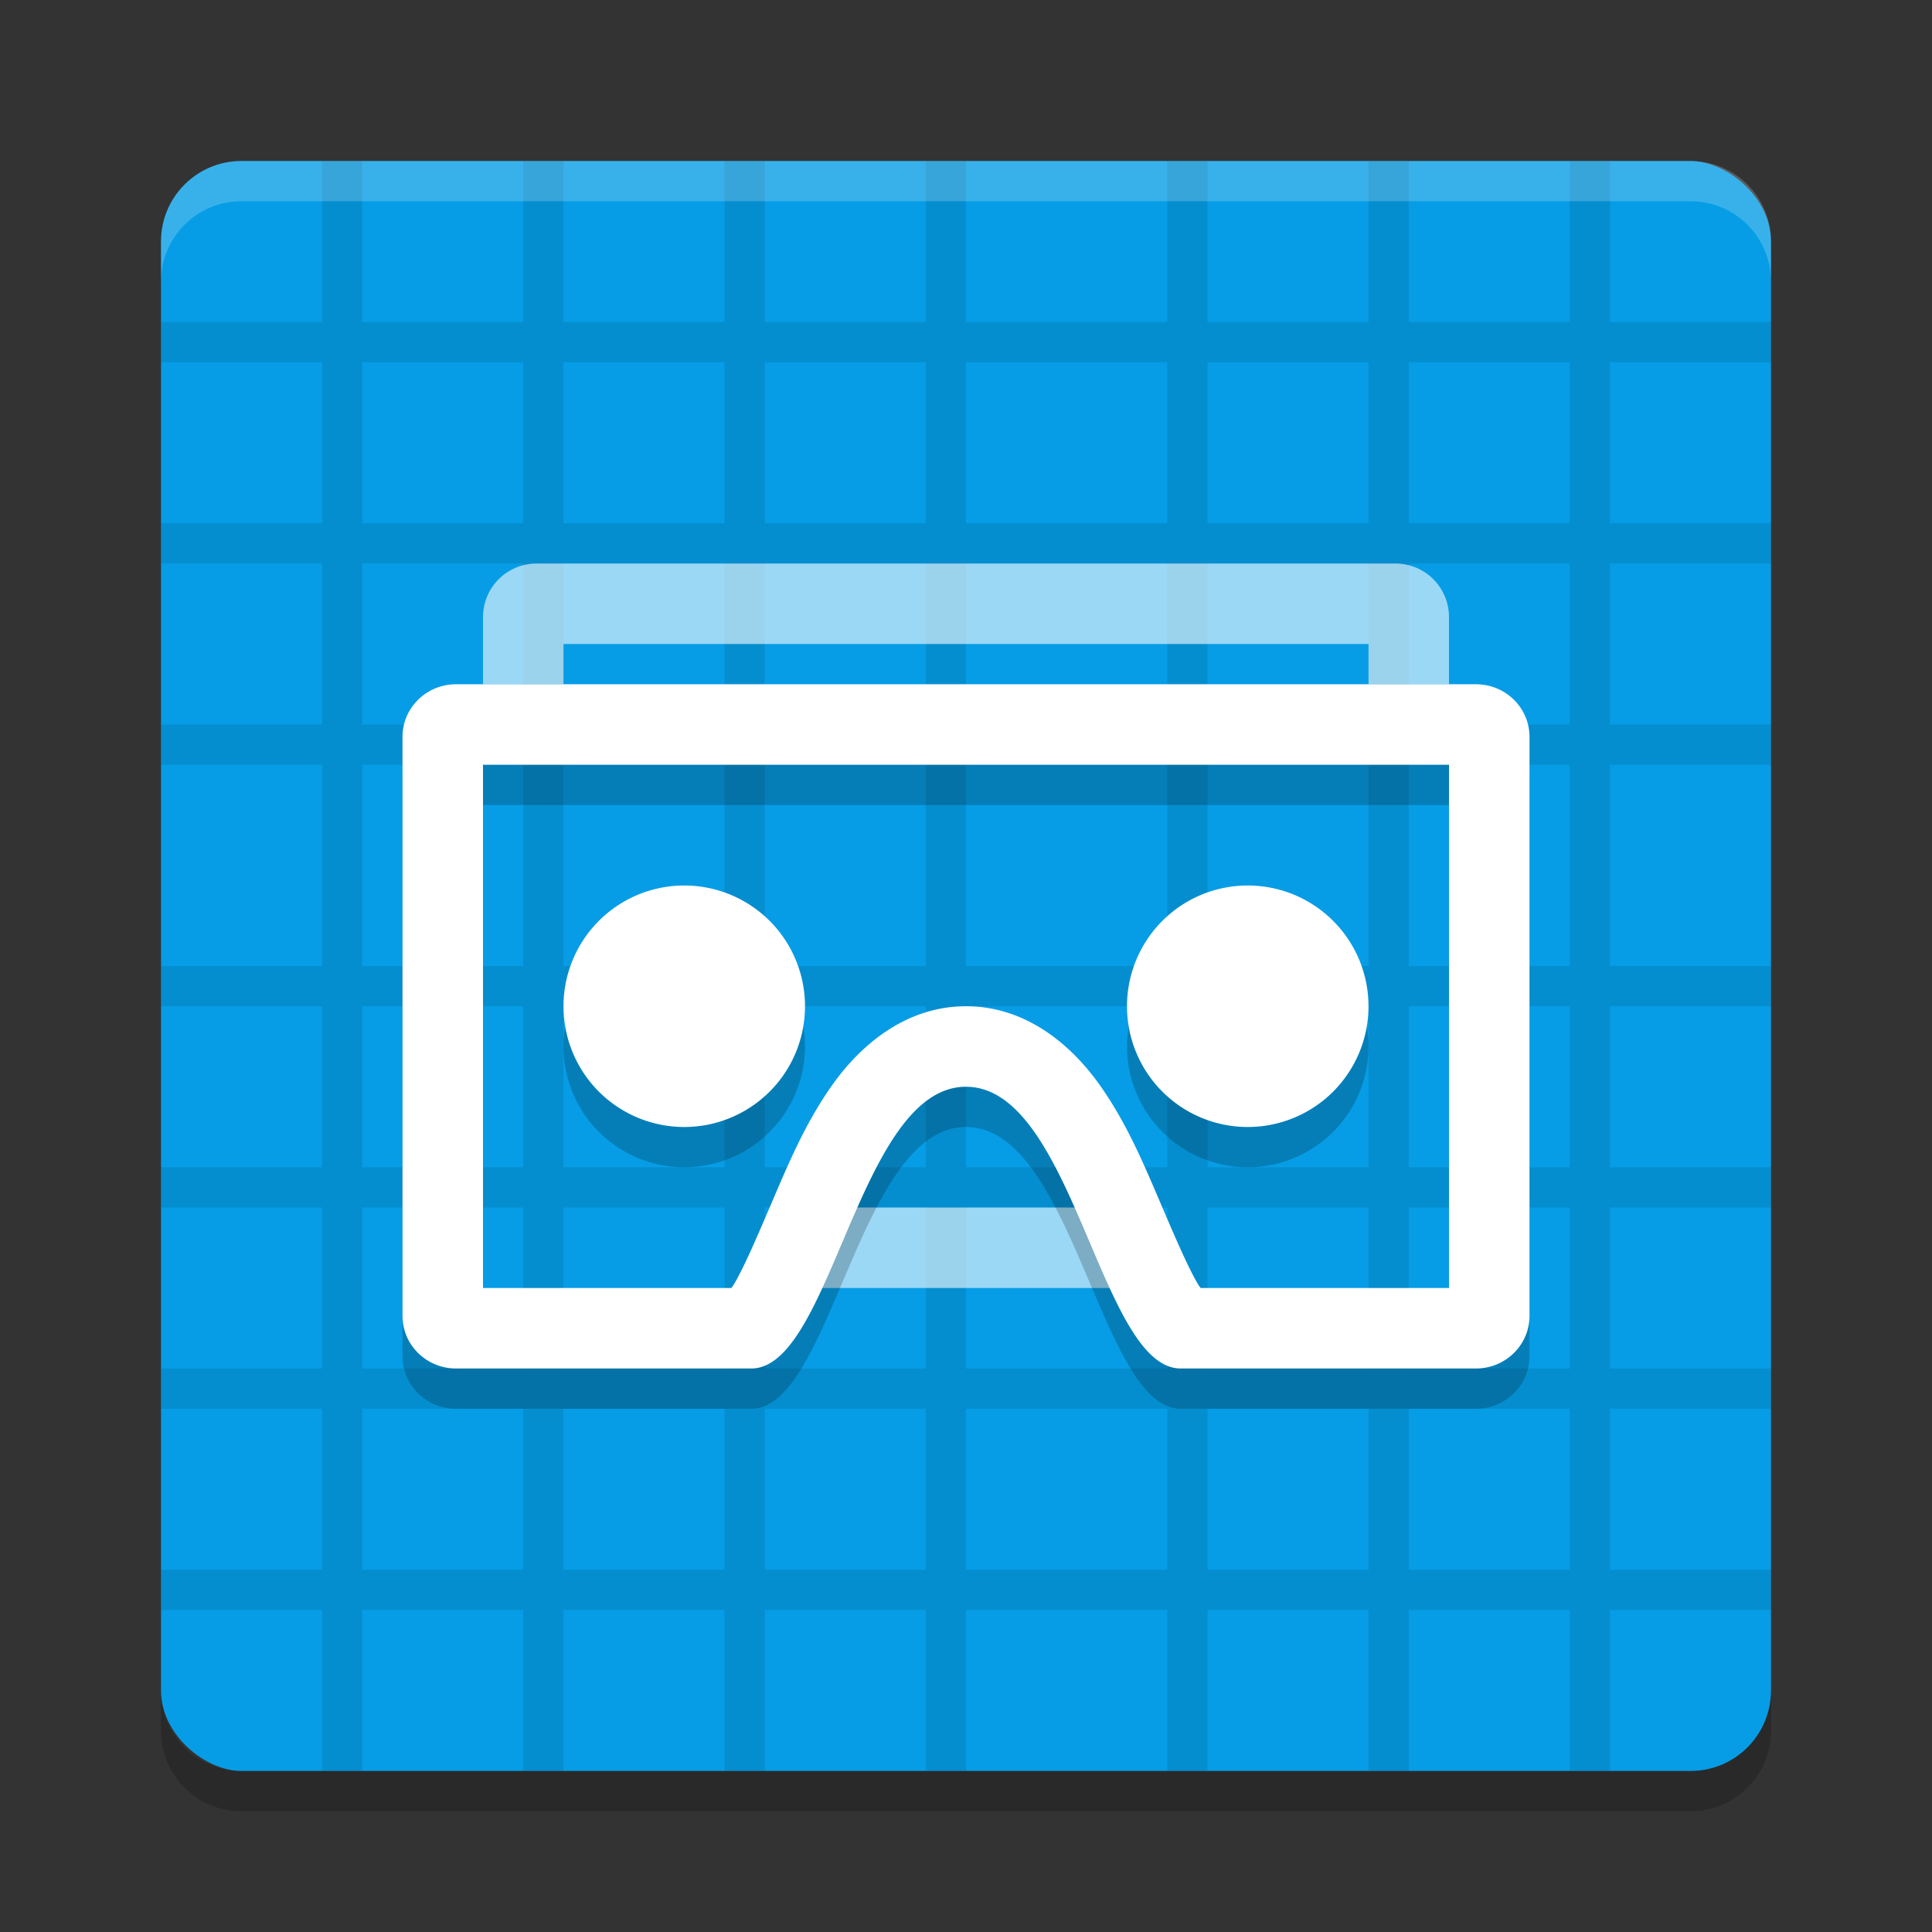 <?xml version="1.0" encoding="UTF-8" standalone="no"?>
<svg
   xmlns:dc="http://purl.org/dc/elements/1.1/"
   xmlns:cc="http://creativecommons.org/ns#"
   xmlns:rdf="http://www.w3.org/1999/02/22-rdf-syntax-ns#"
   xmlns:svg="http://www.w3.org/2000/svg"
   xmlns="http://www.w3.org/2000/svg"
   xmlns:sodipodi="http://sodipodi.sourceforge.net/DTD/sodipodi-0.dtd"
   xmlns:inkscape="http://www.inkscape.org/namespaces/inkscape"
   width="48"
   height="48"
   version="1"
   id="svg2"
   inkscape:version="0.91 r13725"
   sodipodi:docname="google-cardboard-design.svg">
  <rect width="100%" height="100%" fill="#333333" stroke="none"/>
  <defs
     id="defs16" />
  <sodipodi:namedview
     pagecolor="#ffffff"
     bordercolor="#666666"
     borderopacity="1"
     objecttolerance="10"
     gridtolerance="10"
     guidetolerance="10"
     inkscape:pageopacity="0"
     inkscape:pageshadow="2"
     inkscape:window-width="1920"
     inkscape:window-height="1018"
     id="namedview14"
     showgrid="true"
     inkscape:zoom="14.86"
     inkscape:cx="12.27853"
     inkscape:cy="26.277154"
     inkscape:window-x="0"
     inkscape:window-y="32"
     inkscape:window-maximized="1"
     inkscape:current-layer="svg2"
     inkscape:object-nodes="true">
    <inkscape:grid
       type="xygrid"
       id="grid4168" />
  </sodipodi:namedview>
  <rect
     width="40"
     height="40"
     x="-44"
     y="-44"
     rx="2"
     ry="2"
     transform="matrix(0,-1,-1,0,0,0)"
     id="rect4"
     style="fill:#069de6;fill-opacity:1" />
  <path
     style="opacity:0.1;fill:#000000;fill-opacity:1;stroke:none;stroke-width:4;stroke-linecap:round;stroke-linejoin:round;stroke-miterlimit:4;stroke-dasharray:none;stroke-opacity:1"
     d="M 8 4 L 8 8 L 4 8 L 4 9 L 8 9 L 8 13 L 4 13 L 4 14 L 8 14 L 8 18 L 4 18 L 4 19 L 8 19 L 8 24 L 4 24 L 4 25 L 8 25 L 8 29 L 4 29 L 4 30 L 8 30 L 8 34 L 4 34 L 4 35 L 8 35 L 8 39 L 4 39 L 4 40 L 8 40 L 8 44 L 9 44 L 9 40 L 13 40 L 13 44 L 14 44 L 14 40 L 18 40 L 18 44 L 19 44 L 19 40 L 23 40 L 23 44 L 24 44 L 24 40 L 29 40 L 29 44 L 30 44 L 30 40 L 34 40 L 34 44 L 35 44 L 35 40 L 39 40 L 39 44 L 40 44 L 40 40 L 44 40 L 44 39 L 40 39 L 40 35 L 44 35 L 44 34 L 40 34 L 40 30 L 44 30 L 44 29 L 40 29 L 40 25 L 44 25 L 44 24 L 40 24 L 40 19 L 44 19 L 44 18 L 40 18 L 40 14 L 44 14 L 44 13 L 40 13 L 40 9 L 44 9 L 44 8 L 40 8 L 40 4 L 39 4 L 39 8 L 35 8 L 35 4 L 34 4 L 34 8 L 30 8 L 30 4 L 29 4 L 29 8 L 24 8 L 24 4 L 23 4 L 23 8 L 19 8 L 19 4 L 18 4 L 18 8 L 14 8 L 14 4 L 13 4 L 13 8 L 9 8 L 9 4 L 8 4 z M 9 9 L 13 9 L 13 13 L 9 13 L 9 9 z M 14 9 L 18 9 L 18 13 L 14 13 L 14 9 z M 19 9 L 23 9 L 23 13 L 19 13 L 19 9 z M 24 9 L 29 9 L 29 13 L 24 13 L 24 9 z M 30 9 L 34 9 L 34 13 L 30 13 L 30 9 z M 35 9 L 39 9 L 39 13 L 35 13 L 35 9 z M 9 14 L 13 14 L 13 18 L 9 18 L 9 14 z M 14 14 L 18 14 L 18 18 L 14 18 L 14 14 z M 19 14 L 23 14 L 23 18 L 19 18 L 19 14 z M 24 14 L 29 14 L 29 18 L 24 18 L 24 14 z M 30 14 L 34 14 L 34 18 L 30 18 L 30 14 z M 35 14 L 39 14 L 39 18 L 35 18 L 35 14 z M 9 19 L 13 19 L 13 24 L 9 24 L 9 19 z M 14 19 L 18 19 L 18 24 L 14 24 L 14 19 z M 19 19 L 23 19 L 23 24 L 19 24 L 19 19 z M 24 19 L 29 19 L 29 24 L 24 24 L 24 19 z M 30 19 L 34 19 L 34 24 L 30 24 L 30 19 z M 35 19 L 39 19 L 39 24 L 35 24 L 35 19 z M 9 25 L 13 25 L 13 29 L 9 29 L 9 25 z M 14 25 L 18 25 L 18 29 L 14 29 L 14 25 z M 19 25 L 23 25 L 23 29 L 19 29 L 19 25 z M 24 25 L 29 25 L 29 29 L 24 29 L 24 25 z M 30 25 L 34 25 L 34 29 L 30 29 L 30 25 z M 35 25 L 39 25 L 39 29 L 35 29 L 35 25 z M 9 30 L 13 30 L 13 34 L 9 34 L 9 30 z M 14 30 L 18 30 L 18 34 L 14 34 L 14 30 z M 19 30 L 23 30 L 23 34 L 19 34 L 19 30 z M 24 30 L 29 30 L 29 34 L 24 34 L 24 30 z M 30 30 L 34 30 L 34 34 L 30 34 L 30 30 z M 35 30 L 39 30 L 39 34 L 35 34 L 35 30 z M 9 35 L 13 35 L 13 39 L 9 39 L 9 35 z M 14 35 L 18 35 L 18 39 L 14 39 L 14 35 z M 19 35 L 23 35 L 23 39 L 19 39 L 19 35 z M 24 35 L 29 35 L 29 39 L 24 39 L 24 35 z M 30 35 L 34 35 L 34 39 L 30 39 L 30 35 z M 35 35 L 39 35 L 39 39 L 35 39 L 35 35 z "
     id="rect4196" />
  <path
     d="M 6,4 C 4.892,4 4,4.892 4,6 L 4,7 C 4,5.892 4.892,5 6,5 l 36,0 c 1.108,0 2,0.892 2,2 L 44,6 C 44,4.892 43.108,4 42,4 L 6,4 Z"
     id="path6"
     inkscape:connector-curvature="0"
     style="opacity:0.2;fill:#ffffff" />
  <path
     d="M 6,45 C 4.892,45 4,44.108 4,43 l 0,-1 c 0,1.108 0.892,2 2,2 l 36,0 c 1.108,0 2,-0.892 2,-2 l 0,1 c 0,1.108 -0.892,2 -2,2 L 6,45 Z"
     id="path8"
     inkscape:connector-curvature="0"
     style="opacity:0.2" />
  <path
     style="opacity:0.6;fill:#ffffff;fill-opacity:1;fill-rule:evenodd;stroke:none;stroke-width:3;stroke-linecap:round;stroke-linejoin:round;stroke-miterlimit:4;stroke-dasharray:none;stroke-opacity:1"
     d="M 13.334 14 C 12.595 14 12 14.595 12 15.334 L 12 17 L 14 17 L 14 16 L 34 16 L 34 17 L 36 17 L 36 15.334 C 36 14.595 35.405 14 34.666 14 L 13.334 14 z M 20.725 30 L 19.246 32 L 28.6 32 L 27.184 30 L 20.725 30 z "
     id="rect4175" />
  <path
     id="path4170"
     d="M 11.334,18 C 10.595,18 10,18.584 10,19.309 l 0,14.383 C 10,34.416 10.595,35 11.334,35 l 7.332,0 c 2,0 2.667,-7 5.334,-7 2.667,0 3.334,7 5.334,7 l 7.332,0 C 37.405,35 38,34.416 38,33.691 L 38,19.309 C 38,18.584 37.405,18 36.666,18 L 24,18 11.334,18 Z M 12,20 l 12,0 12,0 0,13 -6.17,0 c -0.036,-0.05 -0.029,-0.03 -0.074,-0.107 -0.263,-0.448 -0.614,-1.28 -1,-2.18 -0.386,-0.9 -0.803,-1.874 -1.451,-2.781 C 26.657,27.025 25.542,26 24,26 c -1.542,0 -2.657,1.025 -3.305,1.932 -0.648,0.907 -1.066,1.882 -1.451,2.781 -0.386,0.9 -0.737,1.731 -1,2.18 -0.045,0.077 -0.038,0.057 -0.074,0.107 L 12,33 12,20 Z m 5,3 a 3,3 0 0 0 -3,3 3,3 0 0 0 3,3 3,3 0 0 0 3,-3 3,3 0 0 0 -3,-3 z m 14,0 a 3,3 0 0 0 -3,3 3,3 0 0 0 3,3 3,3 0 0 0 3,-3 3,3 0 0 0 -3,-3 z"
     style="opacity:0.2;fill:#000000;fill-opacity:1;fill-rule:evenodd;stroke:none;stroke-width:3;stroke-linecap:round;stroke-linejoin:round;stroke-miterlimit:4;stroke-dasharray:none;stroke-opacity:1"
     inkscape:connector-curvature="0" />
  <path
     style="opacity:1;fill:#ffffff;fill-opacity:1;fill-rule:evenodd;stroke:none;stroke-width:3;stroke-linecap:round;stroke-linejoin:round;stroke-miterlimit:4;stroke-dasharray:none;stroke-opacity:1"
     d="M 11.334 17 C 10.595 17 10 17.584 10 18.309 L 10 32.691 C 10 33.416 10.595 34 11.334 34 L 18.666 34 C 20.666 34 21.333 27 24 27 C 26.667 27 27.334 34 29.334 34 L 36.666 34 C 37.405 34 38 33.416 38 32.691 L 38 18.309 C 38 17.584 37.405 17 36.666 17 L 24 17 L 11.334 17 z M 12 19 L 24 19 L 36 19 L 36 32 L 29.83 32 C 29.794 31.95 29.801 31.97 29.756 31.893 C 29.493 31.444 29.141 30.613 28.756 29.713 C 28.37 28.813 27.953 27.839 27.305 26.932 C 26.657 26.025 25.542 25 24 25 C 22.458 25 21.343 26.025 20.695 26.932 C 20.047 27.839 19.63 28.813 19.244 29.713 C 18.859 30.613 18.507 31.444 18.244 31.893 C 18.199 31.97 18.206 31.95 18.17 32 L 12 32 L 12 19 z M 17 22 A 3 3 0 0 0 14 25 A 3 3 0 0 0 17 28 A 3 3 0 0 0 20 25 A 3 3 0 0 0 17 22 z M 31 22 A 3 3 0 0 0 28 25 A 3 3 0 0 0 31 28 A 3 3 0 0 0 34 25 A 3 3 0 0 0 31 22 z "
     id="rect4163" />
</svg>
